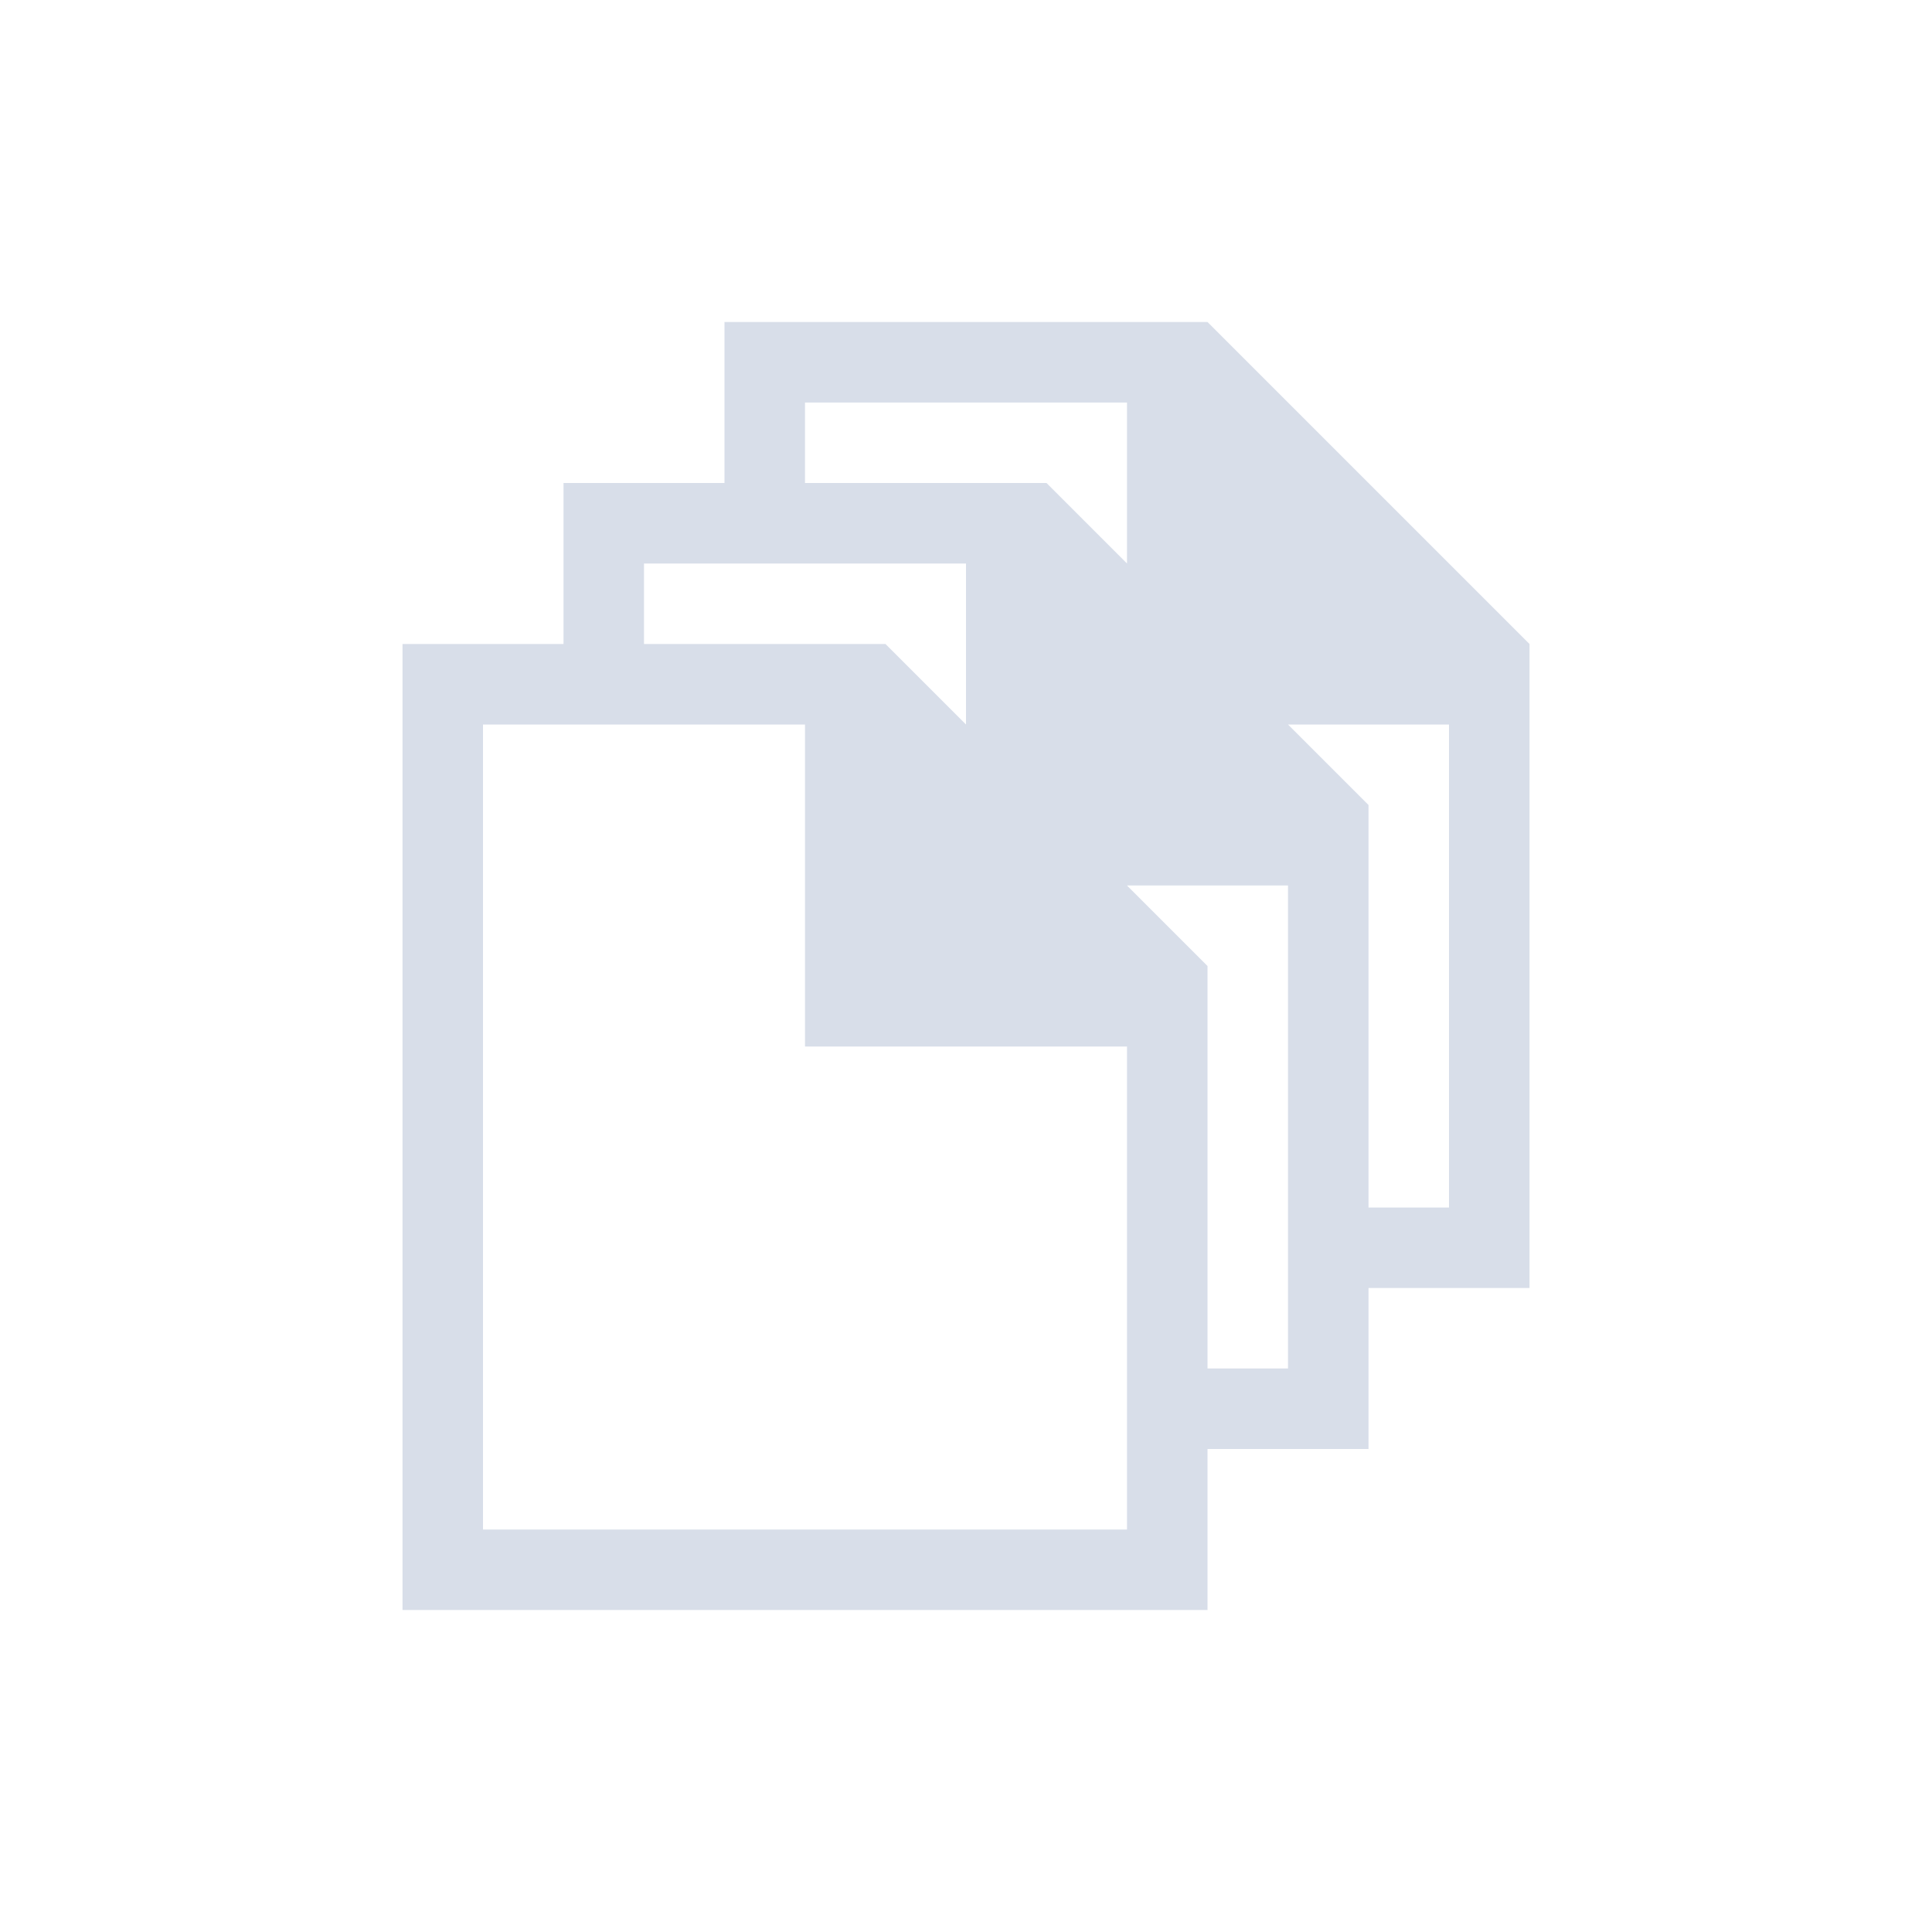 <svg version="1.1" viewBox="0 0 24 24" xmlns="http://www.w3.org/2000/svg">
 <defs>
  <style id="current-color-scheme" type="text/css">
   .ColorScheme-Text { color:#d8dee9; } .ColorScheme-Highlight { color:#88c0d0; } .ColorScheme-NeutralText { color:#d08770; } .ColorScheme-PositiveText { color:#a3be8c; } .ColorScheme-NegativeText { color:#bf616a; }
  </style>
 </defs>
 <g transform="translate(1,1)">
  <path class="ColorScheme-Text" d="m8 3v2h-2v2h-2v12h10v-2h2v-2h2v-8l-4-4h-6zm1 1h4v2l-1-1h-3v-1zm-2 2h4v2l-1-1h-3v-1zm-2 2h4v4h4v6h-8v-10zm10 0h2v6h-1v-5l-1-1zm-2 2h2v6h-1v-5l-1-1z" fill="currentColor"/>
 </g>
</svg>
